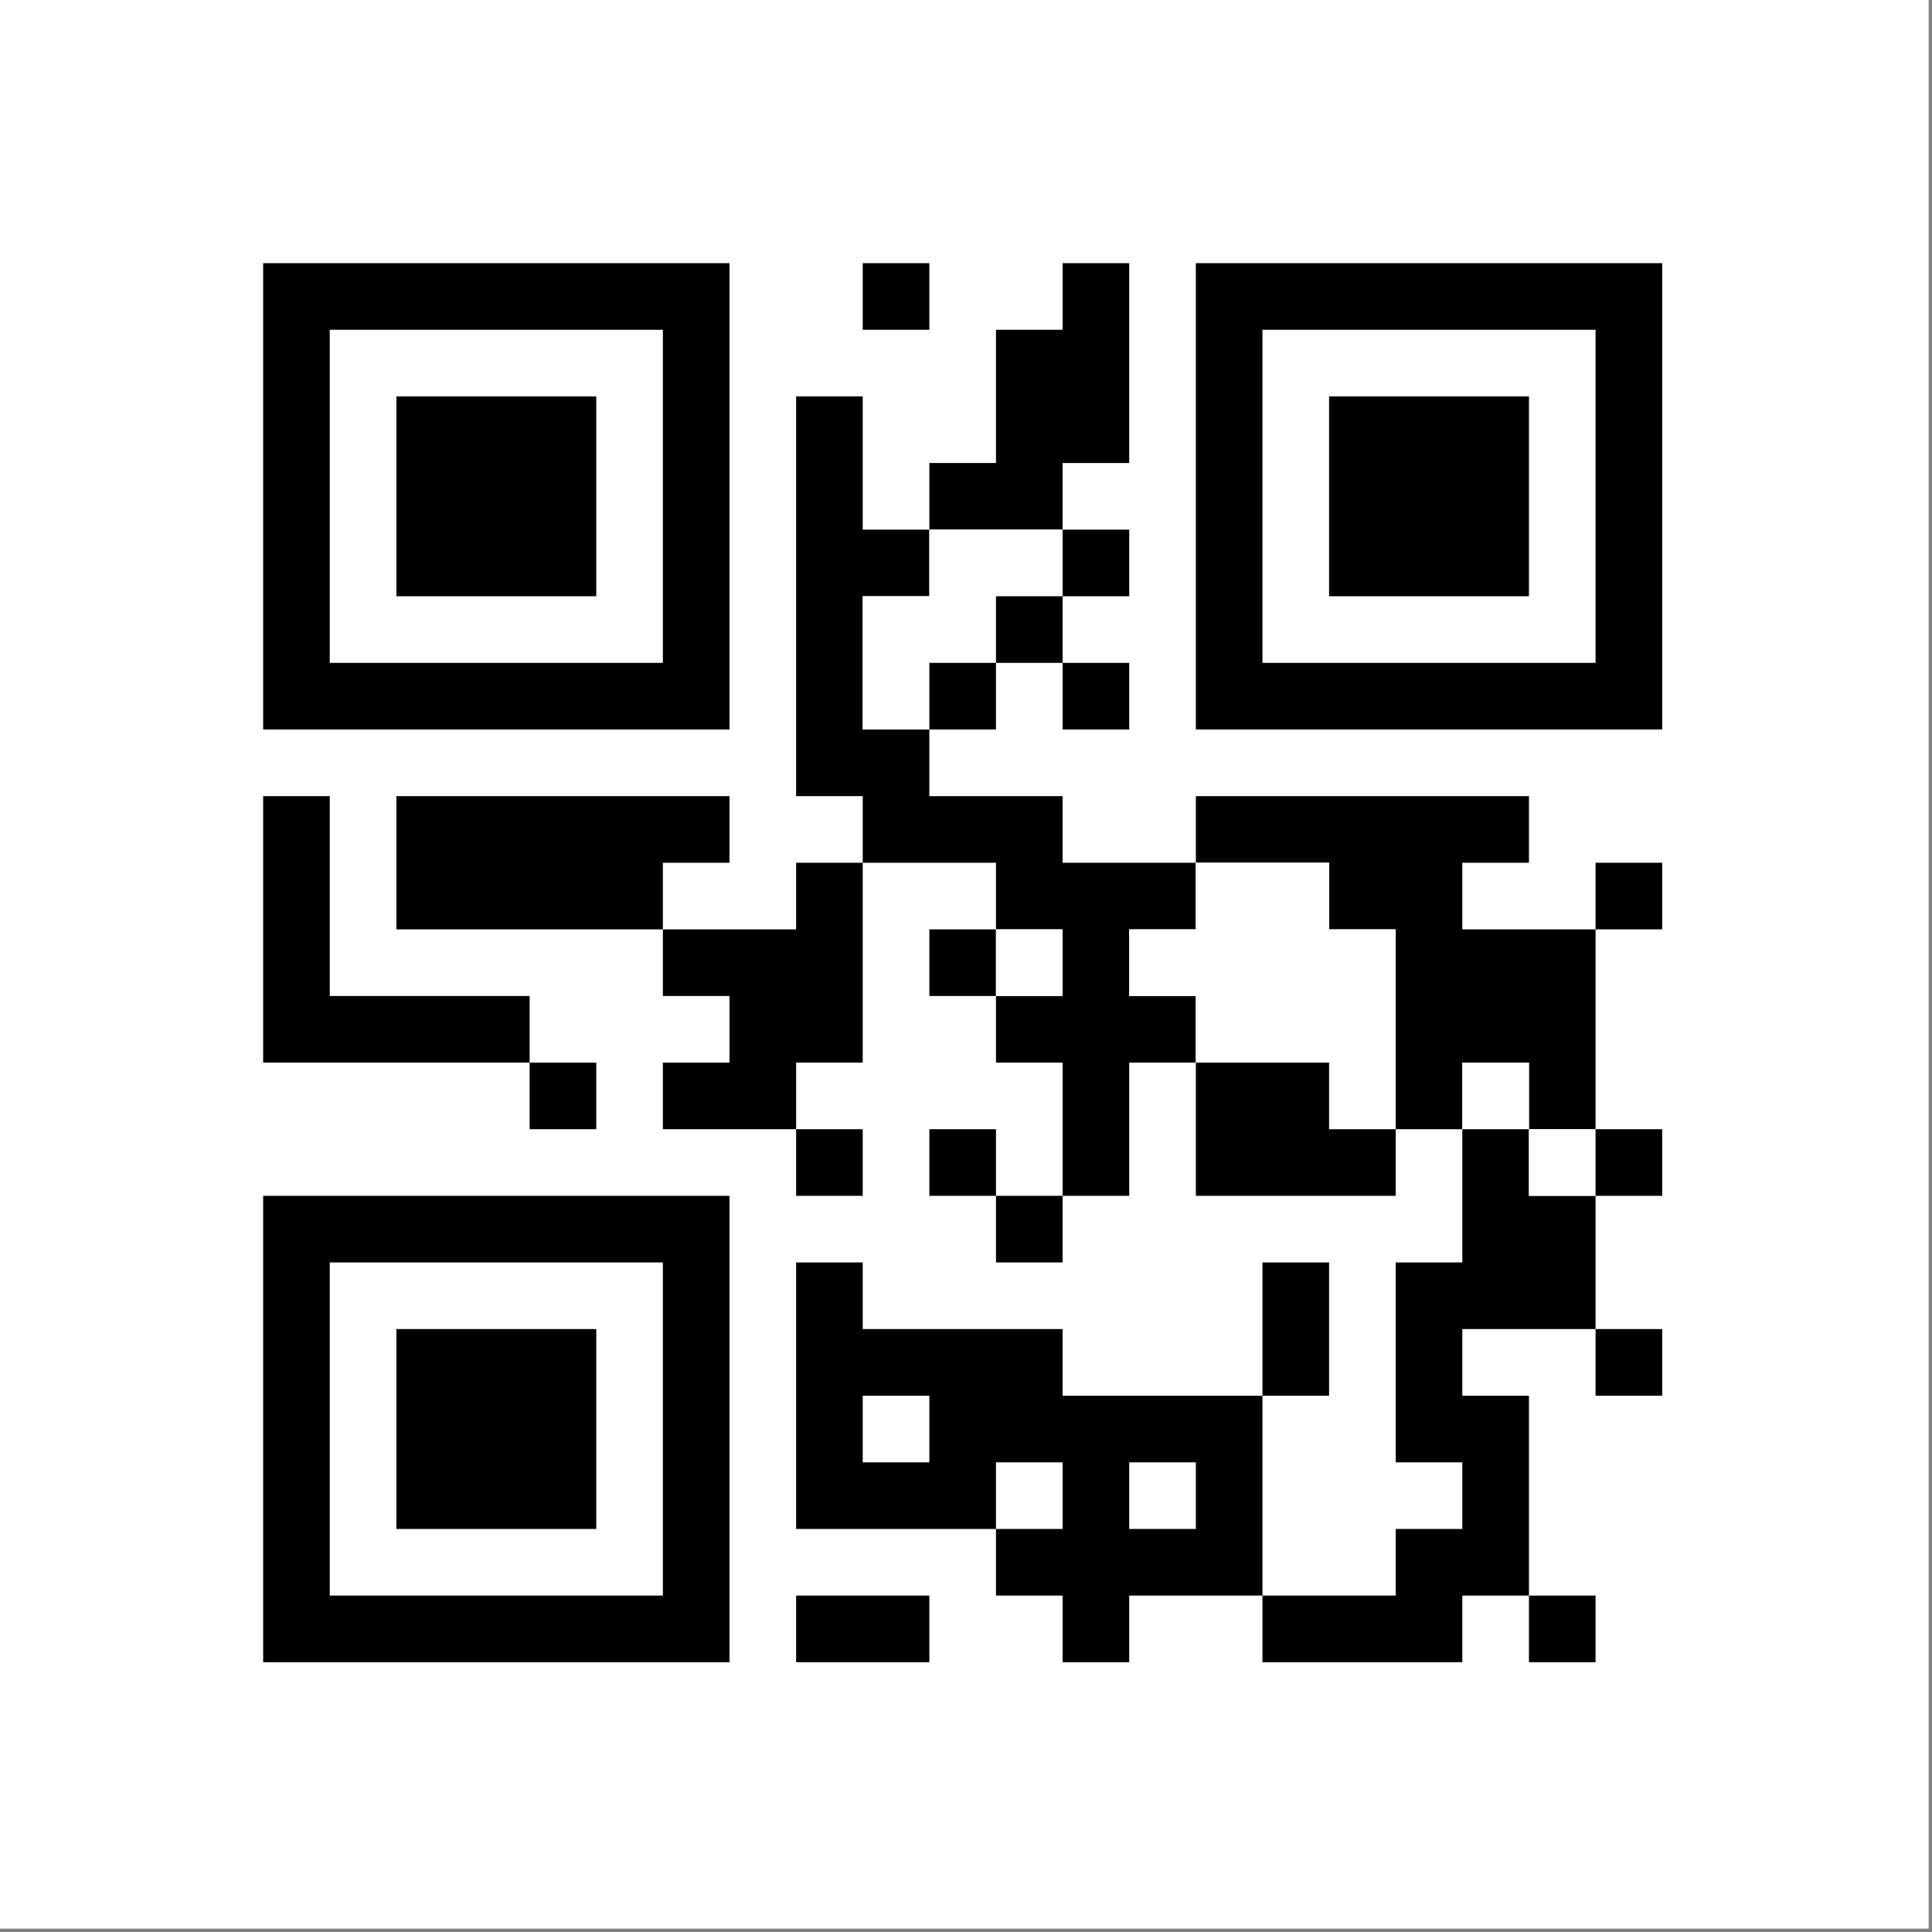 <?xml version="1.0" encoding="UTF-8"?>
<!DOCTYPE svg PUBLIC "-//W3C//DTD SVG 1.1//EN" "http://www.w3.org/Graphics/SVG/1.1/DTD/svg11.dtd">
<svg xmlns="http://www.w3.org/2000/svg" version="1.1" width="290px" height="290px" style="shape-rendering:geometricPrecision; text-rendering:geometricPrecision; image-rendering:optimizeQuality; fill-rule:evenodd; clip-rule:evenodd" xmlns:xlink="http://www.w3.org/1999/xlink">
<rect width="100%" height="100%" fill="#808080" stroke="none"/>
<g><path style="opacity:1" fill="#fefffe" d="M -0.5,-0.5 C 96.167,-0.5 192.833,-0.5 289.5,-0.5C 289.5,96.167 289.5,192.833 289.5,289.5C 192.833,289.5 96.167,289.5 -0.5,289.5C -0.5,192.833 -0.5,96.167 -0.5,-0.5 Z"/></g>
<g><path style="opacity:1" fill="#000000" d="M 39.5,39.5 C 62.833,39.5 86.167,39.5 109.5,39.5C 109.5,62.833 109.5,86.167 109.5,109.5C 86.167,109.5 62.833,109.5 39.5,109.5C 39.5,86.167 39.5,62.833 39.5,39.5 Z"/></g>
<g><path style="opacity:1" fill="#000000" d="M 129.5,39.5 C 132.833,39.5 136.167,39.5 139.5,39.5C 139.5,42.833 139.5,46.167 139.5,49.5C 136.167,49.5 132.833,49.5 129.5,49.5C 129.5,46.167 129.5,42.833 129.5,39.5 Z"/></g>
<g><path style="opacity:1" fill="#000000" d="M 159.5,79.5 C 152.833,79.5 146.167,79.5 139.5,79.5C 139.5,76.167 139.5,72.833 139.5,69.5C 142.833,69.5 146.167,69.5 149.5,69.5C 149.5,62.833 149.5,56.167 149.5,49.5C 152.833,49.5 156.167,49.5 159.5,49.5C 159.5,46.167 159.5,42.833 159.5,39.5C 162.833,39.5 166.167,39.5 169.5,39.5C 169.5,49.5 169.5,59.5 169.5,69.5C 166.167,69.5 162.833,69.5 159.5,69.5C 159.5,72.833 159.5,76.167 159.5,79.5 Z"/></g>
<g><path style="opacity:1" fill="#000000" d="M 179.5,39.5 C 202.833,39.5 226.167,39.5 249.5,39.5C 249.5,62.833 249.5,86.167 249.5,109.5C 226.167,109.5 202.833,109.5 179.5,109.5C 179.5,86.167 179.5,62.833 179.5,39.5 Z"/></g>
<g><path style="opacity:1" fill="#fefffe" d="M 49.5,49.5 C 66.167,49.5 82.833,49.5 99.5,49.5C 99.5,66.167 99.5,82.833 99.5,99.5C 82.833,99.5 66.167,99.5 49.5,99.5C 49.5,82.833 49.5,66.167 49.5,49.5 Z"/></g>
<g><path style="opacity:1" fill="#fefffe" d="M 189.5,49.5 C 206.167,49.5 222.833,49.5 239.5,49.5C 239.5,66.167 239.5,82.833 239.5,99.5C 222.833,99.5 206.167,99.5 189.5,99.5C 189.5,82.833 189.5,66.167 189.5,49.5 Z"/></g>
<g><path style="opacity:1" fill="#000000" d="M 59.5,59.5 C 69.5,59.5 79.5,59.5 89.5,59.5C 89.5,69.5 89.5,79.5 89.5,89.5C 79.5,89.5 69.5,89.5 59.5,89.5C 59.5,79.5 59.5,69.5 59.5,59.5 Z"/></g>
<g><path style="opacity:1" fill="#000000" d="M 139.5,79.5 C 139.5,82.833 139.5,86.167 139.5,89.5C 136.167,89.5 132.833,89.5 129.5,89.5C 129.5,96.167 129.5,102.833 129.5,109.5C 132.833,109.5 136.167,109.5 139.5,109.5C 139.5,112.833 139.5,116.167 139.5,119.5C 146.167,119.5 152.833,119.5 159.5,119.5C 159.5,122.833 159.5,126.167 159.5,129.5C 166.167,129.5 172.833,129.5 179.5,129.5C 179.5,132.833 179.5,136.167 179.5,139.5C 176.167,139.5 172.833,139.5 169.5,139.5C 169.5,142.833 169.5,146.167 169.5,149.5C 172.833,149.5 176.167,149.5 179.5,149.5C 179.5,152.833 179.5,156.167 179.5,159.5C 176.167,159.5 172.833,159.5 169.5,159.5C 169.5,166.167 169.5,172.833 169.5,179.5C 166.167,179.5 162.833,179.5 159.5,179.5C 159.5,172.833 159.5,166.167 159.5,159.5C 156.167,159.5 152.833,159.5 149.5,159.5C 149.5,156.167 149.5,152.833 149.5,149.5C 152.833,149.5 156.167,149.5 159.5,149.5C 159.5,146.167 159.5,142.833 159.5,139.5C 156.167,139.5 152.833,139.5 149.5,139.5C 149.5,136.167 149.5,132.833 149.5,129.5C 142.833,129.5 136.167,129.5 129.5,129.5C 129.5,126.167 129.5,122.833 129.5,119.5C 126.167,119.5 122.833,119.5 119.5,119.5C 119.5,99.5 119.5,79.5 119.5,59.5C 122.833,59.5 126.167,59.5 129.5,59.5C 129.5,66.167 129.5,72.833 129.5,79.5C 132.833,79.5 136.167,79.5 139.5,79.5 Z"/></g>
<g><path style="opacity:1" fill="#000000" d="M 199.5,59.5 C 209.5,59.5 219.5,59.5 229.5,59.5C 229.5,69.5 229.5,79.5 229.5,89.5C 219.5,89.5 209.5,89.5 199.5,89.5C 199.5,79.5 199.5,69.5 199.5,59.5 Z"/></g>
<g><path style="opacity:1" fill="#fefffe" d="M 139.5,79.5 C 146.167,79.5 152.833,79.5 159.5,79.5C 159.5,82.833 159.5,86.167 159.5,89.5C 156.167,89.5 152.833,89.5 149.5,89.5C 149.5,92.833 149.5,96.167 149.5,99.5C 146.167,99.5 142.833,99.5 139.5,99.5C 139.5,102.833 139.5,106.167 139.5,109.5C 136.167,109.5 132.833,109.5 129.5,109.5C 129.5,102.833 129.5,96.167 129.5,89.5C 132.833,89.5 136.167,89.5 139.5,89.5C 139.5,86.167 139.5,82.833 139.5,79.5 Z"/></g>
<g><path style="opacity:1" fill="#000000" d="M 159.5,79.5 C 162.833,79.5 166.167,79.5 169.5,79.5C 169.5,82.833 169.5,86.167 169.5,89.5C 166.167,89.5 162.833,89.5 159.5,89.5C 159.5,86.167 159.5,82.833 159.5,79.5 Z"/></g>
<g><path style="opacity:1" fill="#000000" d="M 159.5,89.5 C 159.5,92.833 159.5,96.167 159.5,99.5C 156.167,99.5 152.833,99.5 149.5,99.5C 149.5,96.167 149.5,92.833 149.5,89.5C 152.833,89.5 156.167,89.5 159.5,89.5 Z"/></g>
<g><path style="opacity:1" fill="#000000" d="M 149.5,99.5 C 149.5,102.833 149.5,106.167 149.5,109.5C 146.167,109.5 142.833,109.5 139.5,109.5C 139.5,106.167 139.5,102.833 139.5,99.5C 142.833,99.5 146.167,99.5 149.5,99.5 Z"/></g>
<g><path style="opacity:1" fill="#000000" d="M 159.5,99.5 C 162.833,99.5 166.167,99.5 169.5,99.5C 169.5,102.833 169.5,106.167 169.5,109.5C 166.167,109.5 162.833,109.5 159.5,109.5C 159.5,106.167 159.5,102.833 159.5,99.5 Z"/></g>
<g><path style="opacity:1" fill="#000000" d="M 79.5,159.5 C 66.167,159.5 52.833,159.5 39.5,159.5C 39.5,146.167 39.5,132.833 39.5,119.5C 42.833,119.5 46.167,119.5 49.5,119.5C 49.5,129.5 49.5,139.5 49.5,149.5C 59.5,149.5 69.5,149.5 79.5,149.5C 79.5,152.833 79.5,156.167 79.5,159.5 Z"/></g>
<g><path style="opacity:1" fill="#000000" d="M 99.5,139.5 C 86.167,139.5 72.833,139.5 59.5,139.5C 59.5,132.833 59.5,126.167 59.5,119.5C 76.167,119.5 92.833,119.5 109.5,119.5C 109.5,122.833 109.5,126.167 109.5,129.5C 106.167,129.5 102.833,129.5 99.5,129.5C 99.5,132.833 99.5,136.167 99.5,139.5 Z"/></g>
<g><path style="opacity:1" fill="#000000" d="M 239.5,139.5 C 239.5,149.5 239.5,159.5 239.5,169.5C 236.167,169.5 232.833,169.5 229.5,169.5C 229.5,166.167 229.5,162.833 229.5,159.5C 226.167,159.5 222.833,159.5 219.5,159.5C 219.5,162.833 219.5,166.167 219.5,169.5C 216.167,169.5 212.833,169.5 209.5,169.5C 209.5,159.5 209.5,149.5 209.5,139.5C 206.167,139.5 202.833,139.5 199.5,139.5C 199.5,136.167 199.5,132.833 199.5,129.5C 192.833,129.5 186.167,129.5 179.5,129.5C 179.5,126.167 179.5,122.833 179.5,119.5C 196.167,119.5 212.833,119.5 229.5,119.5C 229.5,122.833 229.5,126.167 229.5,129.5C 226.167,129.5 222.833,129.5 219.5,129.5C 219.5,132.833 219.5,136.167 219.5,139.5C 226.167,139.5 232.833,139.5 239.5,139.5 Z"/></g>
<g><path style="opacity:1" fill="#000000" d="M 129.5,129.5 C 129.5,139.5 129.5,149.5 129.5,159.5C 126.167,159.5 122.833,159.5 119.5,159.5C 119.5,162.833 119.5,166.167 119.5,169.5C 112.833,169.5 106.167,169.5 99.5,169.5C 99.5,166.167 99.5,162.833 99.5,159.5C 102.833,159.5 106.167,159.5 109.5,159.5C 109.5,156.167 109.5,152.833 109.5,149.5C 106.167,149.5 102.833,149.5 99.5,149.5C 99.5,146.167 99.5,142.833 99.5,139.5C 106.167,139.5 112.833,139.5 119.5,139.5C 119.5,136.167 119.5,132.833 119.5,129.5C 122.833,129.5 126.167,129.5 129.5,129.5 Z"/></g>
<g><path style="opacity:1" fill="#fefffe" d="M 179.5,129.5 C 186.167,129.5 192.833,129.5 199.5,129.5C 199.5,132.833 199.5,136.167 199.5,139.5C 202.833,139.5 206.167,139.5 209.5,139.5C 209.5,149.5 209.5,159.5 209.5,169.5C 206.167,169.5 202.833,169.5 199.5,169.5C 199.5,166.167 199.5,162.833 199.5,159.5C 192.833,159.5 186.167,159.5 179.5,159.5C 179.5,156.167 179.5,152.833 179.5,149.5C 176.167,149.5 172.833,149.5 169.5,149.5C 169.5,146.167 169.5,142.833 169.5,139.5C 172.833,139.5 176.167,139.5 179.5,139.5C 179.5,136.167 179.5,132.833 179.5,129.5 Z"/></g>
<g><path style="opacity:1" fill="#000000" d="M 239.5,139.5 C 239.5,136.167 239.5,132.833 239.5,129.5C 242.833,129.5 246.167,129.5 249.5,129.5C 249.5,132.833 249.5,136.167 249.5,139.5C 246.167,139.5 242.833,139.5 239.5,139.5 Z"/></g>
<g><path style="opacity:1" fill="#000000" d="M 149.5,139.5 C 149.5,142.833 149.5,146.167 149.5,149.5C 146.167,149.5 142.833,149.5 139.5,149.5C 139.5,146.167 139.5,142.833 139.5,139.5C 142.833,139.5 146.167,139.5 149.5,139.5 Z"/></g>
<g><path style="opacity:1" fill="#fefffe" d="M 149.5,139.5 C 152.833,139.5 156.167,139.5 159.5,139.5C 159.5,142.833 159.5,146.167 159.5,149.5C 156.167,149.5 152.833,149.5 149.5,149.5C 149.5,146.167 149.5,142.833 149.5,139.5 Z"/></g>
<g><path style="opacity:1" fill="#000000" d="M 79.5,159.5 C 82.833,159.5 86.167,159.5 89.5,159.5C 89.5,162.833 89.5,166.167 89.5,169.5C 86.167,169.5 82.833,169.5 79.5,169.5C 79.5,166.167 79.5,162.833 79.5,159.5 Z"/></g>
<g><path style="opacity:1" fill="#000000" d="M 179.5,159.5 C 186.167,159.5 192.833,159.5 199.5,159.5C 199.5,162.833 199.5,166.167 199.5,169.5C 202.833,169.5 206.167,169.5 209.5,169.5C 209.5,172.833 209.5,176.167 209.5,179.5C 199.5,179.5 189.5,179.5 179.5,179.5C 179.5,172.833 179.5,166.167 179.5,159.5 Z"/></g>
<g><path style="opacity:1" fill="#fefffe" d="M 229.5,169.5 C 226.167,169.5 222.833,169.5 219.5,169.5C 219.5,166.167 219.5,162.833 219.5,159.5C 222.833,159.5 226.167,159.5 229.5,159.5C 229.5,162.833 229.5,166.167 229.5,169.5 Z"/></g>
<g><path style="opacity:1" fill="#000000" d="M 119.5,169.5 C 122.833,169.5 126.167,169.5 129.5,169.5C 129.5,172.833 129.5,176.167 129.5,179.5C 126.167,179.5 122.833,179.5 119.5,179.5C 119.5,176.167 119.5,172.833 119.5,169.5 Z"/></g>
<g><path style="opacity:1" fill="#000000" d="M 149.5,179.5 C 146.167,179.5 142.833,179.5 139.5,179.5C 139.5,176.167 139.5,172.833 139.5,169.5C 142.833,169.5 146.167,169.5 149.5,169.5C 149.5,172.833 149.5,176.167 149.5,179.5 Z"/></g>
<g><path style="opacity:1" fill="#000000" d="M 219.5,169.5 C 222.833,169.5 226.167,169.5 229.5,169.5C 229.5,172.833 229.5,176.167 229.5,179.5C 232.833,179.5 236.167,179.5 239.5,179.5C 239.5,186.167 239.5,192.833 239.5,199.5C 232.833,199.5 226.167,199.5 219.5,199.5C 219.5,202.833 219.5,206.167 219.5,209.5C 222.833,209.5 226.167,209.5 229.5,209.5C 229.5,219.5 229.5,229.5 229.5,239.5C 226.167,239.5 222.833,239.5 219.5,239.5C 219.5,242.833 219.5,246.167 219.5,249.5C 209.5,249.5 199.5,249.5 189.5,249.5C 189.5,246.167 189.5,242.833 189.5,239.5C 196.167,239.5 202.833,239.5 209.5,239.5C 209.5,236.167 209.5,232.833 209.5,229.5C 212.833,229.5 216.167,229.5 219.5,229.5C 219.5,226.167 219.5,222.833 219.5,219.5C 216.167,219.5 212.833,219.5 209.5,219.5C 209.5,209.5 209.5,199.5 209.5,189.5C 212.833,189.5 216.167,189.5 219.5,189.5C 219.5,182.833 219.5,176.167 219.5,169.5 Z"/></g>
<g><path style="opacity:1" fill="#fefffe" d="M 229.5,169.5 C 232.833,169.5 236.167,169.5 239.5,169.5C 239.5,172.833 239.5,176.167 239.5,179.5C 236.167,179.5 232.833,179.5 229.5,179.5C 229.5,176.167 229.5,172.833 229.5,169.5 Z"/></g>
<g><path style="opacity:1" fill="#000000" d="M 239.5,169.5 C 242.833,169.5 246.167,169.5 249.5,169.5C 249.5,172.833 249.5,176.167 249.5,179.5C 246.167,179.5 242.833,179.5 239.5,179.5C 239.5,176.167 239.5,172.833 239.5,169.5 Z"/></g>
<g><path style="opacity:1" fill="#000000" d="M 39.5,179.5 C 62.833,179.5 86.167,179.5 109.5,179.5C 109.5,202.833 109.5,226.167 109.5,249.5C 86.167,249.5 62.833,249.5 39.5,249.5C 39.5,226.167 39.5,202.833 39.5,179.5 Z"/></g>
<g><path style="opacity:1" fill="#000000" d="M 149.5,179.5 C 152.833,179.5 156.167,179.5 159.5,179.5C 159.5,182.833 159.5,186.167 159.5,189.5C 156.167,189.5 152.833,189.5 149.5,189.5C 149.5,186.167 149.5,182.833 149.5,179.5 Z"/></g>
<g><path style="opacity:1" fill="#fefffe" d="M 49.5,189.5 C 66.167,189.5 82.833,189.5 99.5,189.5C 99.5,206.167 99.5,222.833 99.5,239.5C 82.833,239.5 66.167,239.5 49.5,239.5C 49.5,222.833 49.5,206.167 49.5,189.5 Z"/></g>
<g><path style="opacity:1" fill="#000000" d="M 189.5,209.5 C 189.5,219.5 189.5,229.5 189.5,239.5C 182.833,239.5 176.167,239.5 169.5,239.5C 169.5,242.833 169.5,246.167 169.5,249.5C 166.167,249.5 162.833,249.5 159.5,249.5C 159.5,246.167 159.5,242.833 159.5,239.5C 156.167,239.5 152.833,239.5 149.5,239.5C 149.5,236.167 149.5,232.833 149.5,229.5C 139.5,229.5 129.5,229.5 119.5,229.5C 119.5,216.167 119.5,202.833 119.5,189.5C 122.833,189.5 126.167,189.5 129.5,189.5C 129.5,192.833 129.5,196.167 129.5,199.5C 139.5,199.5 149.5,199.5 159.5,199.5C 159.5,202.833 159.5,206.167 159.5,209.5C 169.5,209.5 179.5,209.5 189.5,209.5 Z"/></g>
<g><path style="opacity:1" fill="#000000" d="M 189.5,209.5 C 189.5,202.833 189.5,196.167 189.5,189.5C 192.833,189.5 196.167,189.5 199.5,189.5C 199.5,196.167 199.5,202.833 199.5,209.5C 196.167,209.5 192.833,209.5 189.5,209.5 Z"/></g>
<g><path style="opacity:1" fill="#000000" d="M 59.5,199.5 C 69.5,199.5 79.5,199.5 89.5,199.5C 89.5,209.5 89.5,219.5 89.5,229.5C 79.5,229.5 69.5,229.5 59.5,229.5C 59.5,219.5 59.5,209.5 59.5,199.5 Z"/></g>
<g><path style="opacity:1" fill="#000000" d="M 239.5,199.5 C 242.833,199.5 246.167,199.5 249.5,199.5C 249.5,202.833 249.5,206.167 249.5,209.5C 246.167,209.5 242.833,209.5 239.5,209.5C 239.5,206.167 239.5,202.833 239.5,199.5 Z"/></g>
<g><path style="opacity:1" fill="#fefffe" d="M 129.5,209.5 C 132.833,209.5 136.167,209.5 139.5,209.5C 139.5,212.833 139.5,216.167 139.5,219.5C 136.167,219.5 132.833,219.5 129.5,219.5C 129.5,216.167 129.5,212.833 129.5,209.5 Z"/></g>
<g><path style="opacity:1" fill="#fefffe" d="M 149.5,229.5 C 149.5,226.167 149.5,222.833 149.5,219.5C 152.833,219.5 156.167,219.5 159.5,219.5C 159.5,222.833 159.5,226.167 159.5,229.5C 156.167,229.5 152.833,229.5 149.5,229.5 Z"/></g>
<g><path style="opacity:1" fill="#fefffe" d="M 169.5,219.5 C 172.833,219.5 176.167,219.5 179.5,219.5C 179.5,222.833 179.5,226.167 179.5,229.5C 176.167,229.5 172.833,229.5 169.5,229.5C 169.5,226.167 169.5,222.833 169.5,219.5 Z"/></g>
<g><path style="opacity:1" fill="#000000" d="M 119.5,239.5 C 126.167,239.5 132.833,239.5 139.5,239.5C 139.5,242.833 139.5,246.167 139.5,249.5C 132.833,249.5 126.167,249.5 119.5,249.5C 119.5,246.167 119.5,242.833 119.5,239.5 Z"/></g>
<g><path style="opacity:1" fill="#000000" d="M 229.5,239.5 C 232.833,239.5 236.167,239.5 239.5,239.5C 239.5,242.833 239.5,246.167 239.5,249.5C 236.167,249.5 232.833,249.5 229.5,249.5C 229.5,246.167 229.5,242.833 229.5,239.5 Z"/></g>
</svg>
